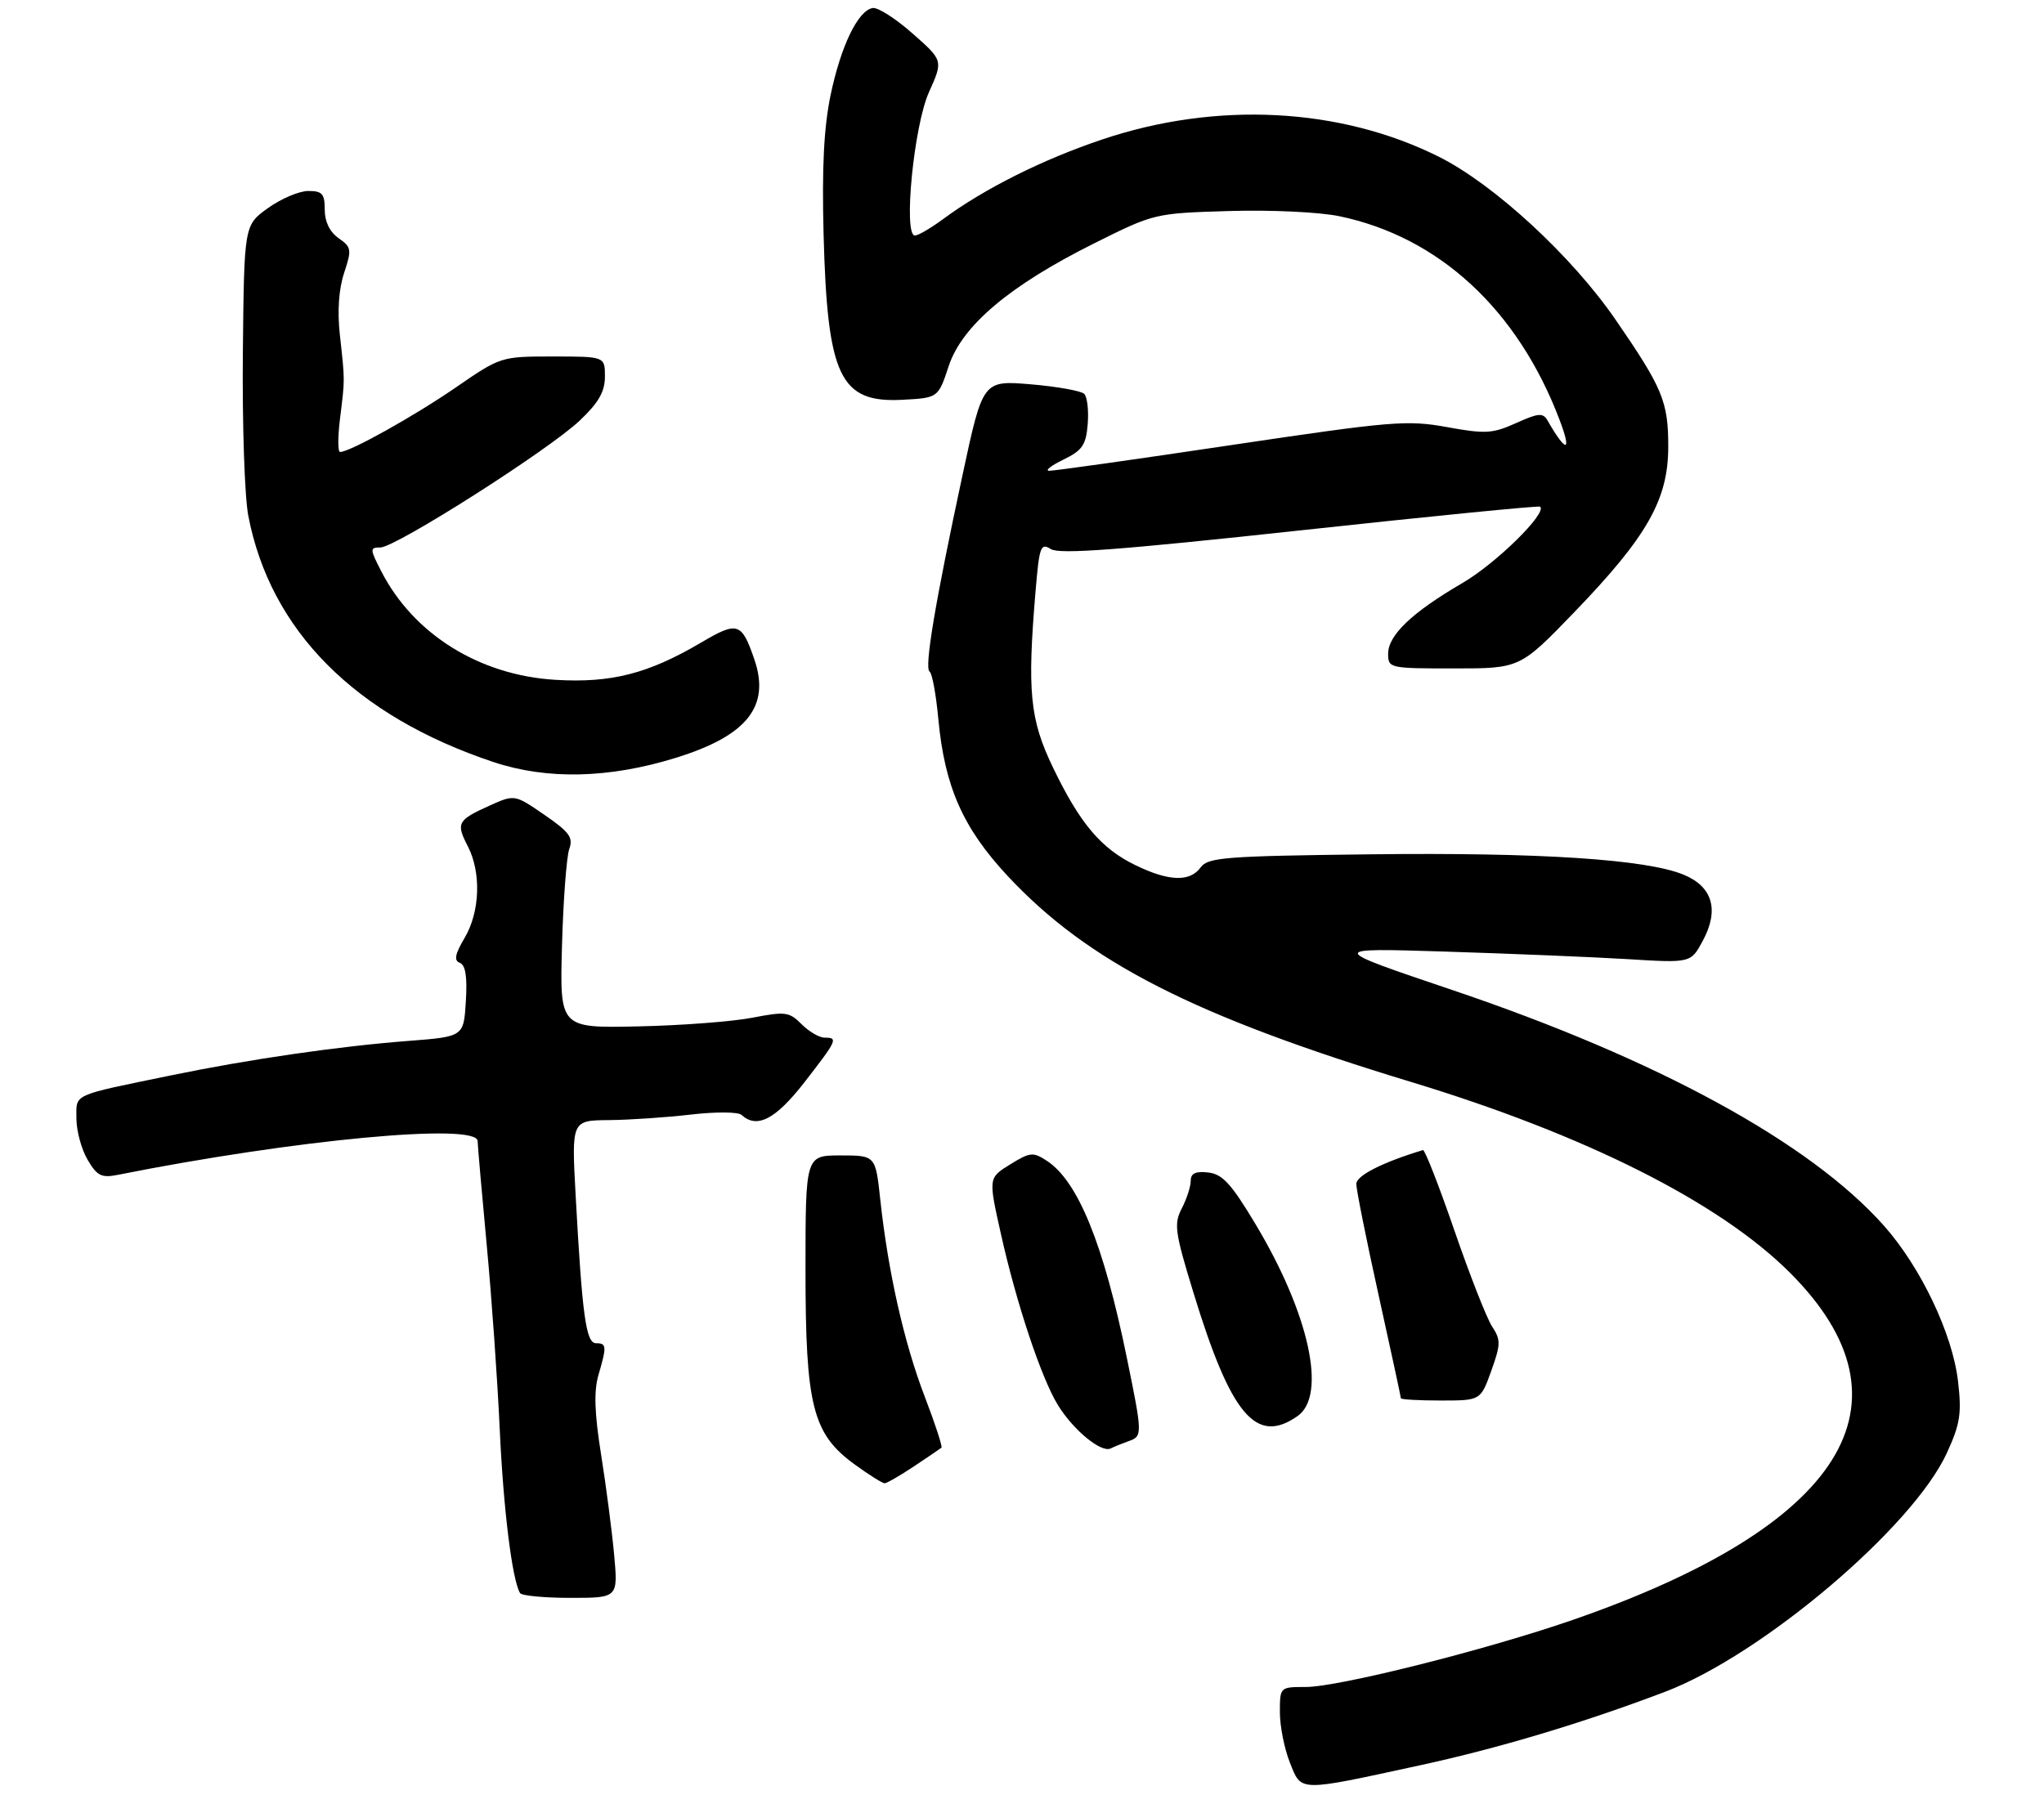 <?xml version="1.0" encoding="UTF-8" standalone="no"?>
<!DOCTYPE svg PUBLIC "-//W3C//DTD SVG 1.1//EN" "http://www.w3.org/Graphics/SVG/1.1/DTD/svg11.dtd" >
<svg xmlns="http://www.w3.org/2000/svg" xmlns:xlink="http://www.w3.org/1999/xlink" version="1.1" viewBox="0 0 321 282">
 <g >
 <path fill="currentColor"
d=" M 223.00 277.30 C 235.33 274.63 248.63 270.64 261.50 265.75 C 276.73 259.97 300.42 239.88 305.75 228.23 C 307.83 223.69 308.09 222.05 307.50 216.98 C 306.63 209.52 301.66 199.08 295.88 192.56 C 284.28 179.49 260.31 166.40 228.00 155.49 C 208.50 148.90 208.50 148.90 227.00 149.48 C 237.18 149.80 250.01 150.33 255.52 150.66 C 265.54 151.28 265.54 151.28 267.41 147.79 C 270.02 142.96 268.97 139.30 264.45 137.42 C 258.63 134.98 241.76 133.88 215.16 134.20 C 192.41 134.47 189.71 134.68 188.56 136.25 C 186.87 138.57 183.58 138.46 178.34 135.92 C 172.92 133.30 169.58 129.34 165.35 120.53 C 161.72 112.98 161.30 108.61 162.64 92.73 C 163.23 85.81 163.43 85.25 165.05 86.26 C 166.39 87.10 175.96 86.38 204.16 83.32 C 224.70 81.09 241.67 79.41 241.87 79.59 C 243.01 80.58 234.94 88.52 229.66 91.59 C 221.78 96.18 218.00 99.77 218.00 102.69 C 218.00 104.96 218.20 105.00 228.36 105.00 C 238.71 105.00 238.71 105.00 247.26 96.14 C 258.68 84.29 261.98 78.48 261.99 70.20 C 262.00 63.10 261.12 60.97 253.71 50.21 C 246.83 40.20 234.63 28.96 225.98 24.63 C 210.49 16.88 191.06 15.87 173.12 21.90 C 163.73 25.05 154.54 29.66 148.06 34.45 C 146.16 35.85 144.19 37.00 143.68 37.00 C 141.83 37.00 143.51 19.78 145.88 14.50 C 148.13 9.50 148.13 9.50 143.31 5.26 C 140.67 2.92 137.85 1.12 137.05 1.26 C 134.74 1.65 132.05 7.23 130.44 14.94 C 129.38 20.05 129.07 26.30 129.34 36.80 C 129.93 59.16 131.91 63.32 141.72 62.80 C 147.34 62.50 147.34 62.50 148.99 57.50 C 151.11 51.13 158.59 44.82 171.91 38.19 C 181.26 33.52 181.37 33.50 193.01 33.15 C 199.55 32.95 207.19 33.31 210.32 33.96 C 226.01 37.22 238.38 48.67 244.94 66.00 C 246.89 71.14 245.97 71.17 243.03 66.05 C 242.32 64.81 241.61 64.87 238.09 66.46 C 234.40 68.12 233.28 68.19 227.24 67.09 C 220.98 65.95 218.57 66.16 193.26 69.93 C 178.28 72.17 165.45 73.98 164.76 73.95 C 164.07 73.93 165.07 73.14 167.00 72.20 C 169.98 70.75 170.55 69.92 170.82 66.62 C 170.99 64.48 170.75 62.35 170.27 61.87 C 169.80 61.40 166.02 60.72 161.88 60.37 C 154.35 59.74 154.35 59.74 151.16 74.62 C 146.85 94.70 145.13 104.97 145.99 105.50 C 146.39 105.74 147.00 109.09 147.36 112.94 C 148.35 123.59 151.24 130.11 158.32 137.68 C 170.91 151.14 187.53 159.62 221.64 169.97 C 249.04 178.29 270.04 188.87 281.09 199.91 C 301.61 220.41 289.56 239.70 247.03 254.45 C 233.45 259.16 210.22 265.00 205.05 265.00 C 201.00 265.00 201.00 265.00 201.00 268.98 C 201.00 271.17 201.71 274.73 202.58 276.90 C 204.42 281.50 203.72 281.49 223.00 277.30 Z  M 96.45 244.25 C 96.11 240.54 95.19 233.45 94.40 228.50 C 93.36 221.97 93.25 218.54 93.98 216.01 C 95.31 211.46 95.27 211.00 93.60 211.00 C 92.03 211.00 91.44 206.75 90.40 187.75 C 89.76 176.00 89.76 176.00 95.63 175.95 C 98.86 175.92 104.65 175.53 108.50 175.08 C 112.39 174.63 115.92 174.65 116.45 175.13 C 118.88 177.36 121.80 175.84 126.34 170.00 C 131.49 163.36 131.66 163.00 129.50 163.00 C 128.67 163.00 127.05 162.05 125.89 160.89 C 123.94 158.94 123.34 158.86 118.14 159.87 C 115.04 160.47 106.96 161.09 100.20 161.23 C 87.90 161.50 87.90 161.50 88.26 148.50 C 88.46 141.35 88.98 134.54 89.40 133.36 C 90.05 131.56 89.43 130.70 85.50 128.00 C 80.82 124.78 80.82 124.78 76.86 126.56 C 71.84 128.83 71.59 129.30 73.46 132.92 C 75.60 137.05 75.39 143.23 72.97 147.32 C 71.44 149.92 71.26 150.88 72.22 151.25 C 73.11 151.59 73.40 153.45 73.16 157.29 C 72.82 162.84 72.82 162.84 64.16 163.51 C 53.11 164.36 39.13 166.39 26.83 168.93 C 11.08 172.17 12.00 171.76 12.00 175.70 C 12.00 177.62 12.79 180.53 13.75 182.17 C 15.25 184.72 15.93 185.06 18.50 184.55 C 46.29 179.01 74.98 176.32 75.01 179.25 C 75.02 179.94 75.66 187.25 76.43 195.50 C 77.21 203.75 78.13 216.80 78.48 224.50 C 79.05 237.03 80.43 248.18 81.67 250.25 C 81.92 250.66 85.48 251.00 89.59 251.00 C 97.06 251.00 97.06 251.00 96.45 244.25 Z  M 143.52 230.35 C 145.71 228.89 147.66 227.57 147.85 227.41 C 148.04 227.26 146.85 223.62 145.20 219.32 C 141.98 210.93 139.47 199.77 138.25 188.50 C 137.50 181.50 137.50 181.50 132.00 181.50 C 126.50 181.50 126.50 181.50 126.50 199.50 C 126.50 220.89 127.61 225.25 134.26 230.07 C 136.48 231.68 138.58 233.00 138.92 233.00 C 139.26 233.00 141.33 231.81 143.52 230.35 Z  M 177.25 226.38 C 179.44 225.61 179.43 225.34 176.98 213.36 C 173.33 195.47 169.31 185.56 164.41 182.35 C 162.24 180.93 161.78 180.97 158.64 182.91 C 155.22 185.03 155.22 185.03 157.17 193.75 C 159.60 204.69 163.54 216.51 166.15 220.73 C 168.57 224.66 172.94 228.25 174.42 227.53 C 175.01 227.24 176.29 226.72 177.25 226.38 Z  M 203.78 222.44 C 208.42 219.19 205.60 206.35 197.17 192.29 C 193.37 185.95 191.99 184.44 189.75 184.18 C 187.75 183.95 187.00 184.31 187.00 185.48 C 187.00 186.37 186.37 188.32 185.60 189.81 C 184.33 192.26 184.50 193.51 187.41 203.01 C 193.31 222.32 197.26 227.01 203.78 222.44 Z  M 234.19 215.36 C 235.69 211.17 235.71 210.48 234.33 208.38 C 233.49 207.10 230.82 200.30 228.40 193.27 C 225.98 186.25 223.76 180.57 223.47 180.66 C 217.12 182.58 213.00 184.67 213.00 185.98 C 213.00 186.85 214.57 194.71 216.50 203.43 C 218.43 212.15 220.00 219.45 220.00 219.64 C 220.00 219.84 222.82 220.00 226.26 220.00 C 232.52 220.00 232.52 220.00 234.19 215.36 Z  M 106.11 119.05 C 117.33 115.58 121.01 110.96 118.46 103.56 C 116.47 97.76 115.83 97.56 110.12 100.93 C 101.80 105.83 96.00 107.32 87.22 106.79 C 75.30 106.08 64.94 99.62 59.88 89.75 C 58.07 86.22 58.06 86.00 59.73 86.00 C 62.14 85.99 86.21 70.67 91.07 66.04 C 94.02 63.24 95.00 61.52 95.00 59.15 C 95.00 56.00 95.00 56.00 86.82 56.00 C 78.67 56.00 78.62 56.02 71.57 60.87 C 65.02 65.38 54.95 71.00 53.41 71.00 C 53.04 71.00 53.04 68.64 53.40 65.75 C 54.18 59.44 54.18 59.92 53.38 52.66 C 52.96 48.89 53.20 45.43 54.04 42.88 C 55.26 39.19 55.20 38.83 53.17 37.41 C 51.78 36.43 51.00 34.83 51.00 32.94 C 51.00 30.44 50.61 30.00 48.41 30.00 C 46.99 30.00 44.14 31.21 42.08 32.69 C 38.34 35.37 38.34 35.37 38.14 55.44 C 38.03 66.47 38.41 77.97 38.99 81.00 C 42.45 99.05 55.78 112.46 77.48 119.70 C 85.90 122.51 95.64 122.29 106.11 119.05 Z "/>
</g>
</svg>